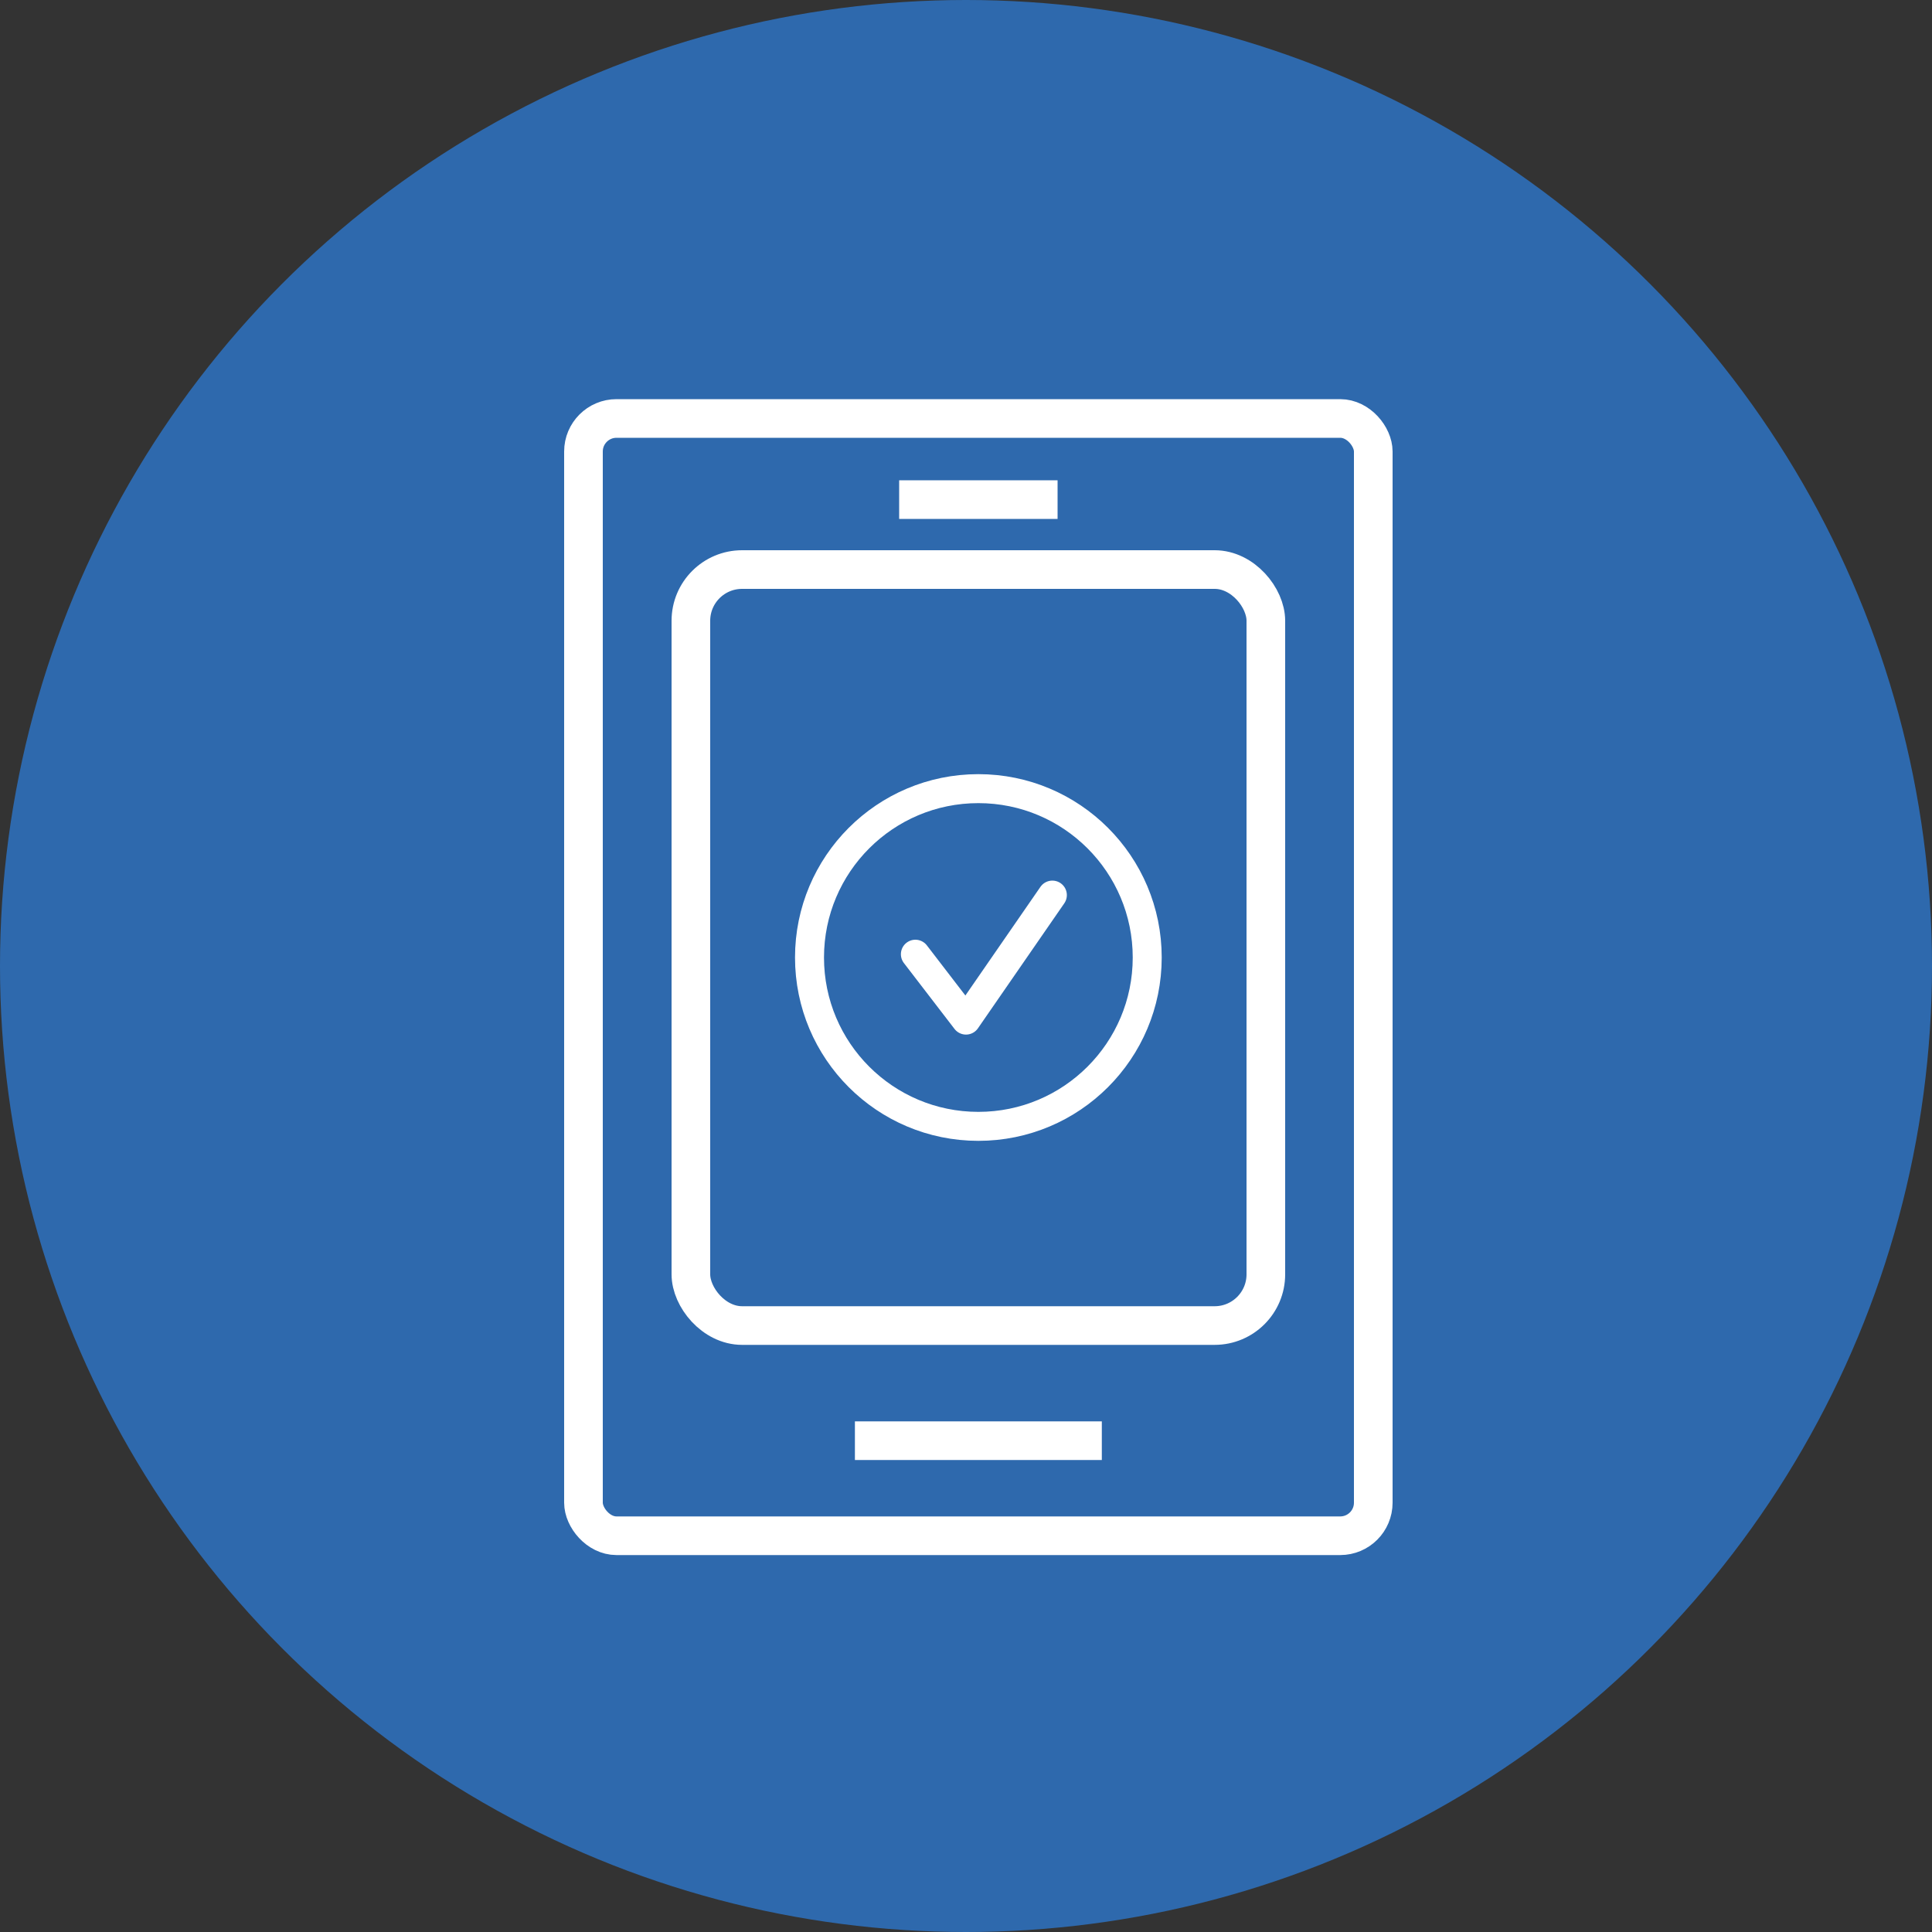 <svg xmlns="http://www.w3.org/2000/svg" viewBox="0 0 100 100"><rect x="0" y="0" width="100" height="100" fill="#333333" stroke="none"/><defs><style>.cls-1{fill:#2e69ad;}.cls-2,.cls-3,.cls-4{fill:none;stroke:#fff;}.cls-2,.cls-3{stroke-miterlimit:10;}.cls-2{stroke-width:2px;}.cls-3,.cls-4{stroke-width:1.5px;}.cls-4{stroke-linecap:round;stroke-linejoin:round;}</style></defs><title>4_1</title><g id="레이어_2" data-name="레이어 2"><g id="레이어_1-2" data-name="레이어 1"><circle class="cls-1" cx="50" cy="50" r="50"/><rect class="cls-2" x="30.2" y="21.66" width="40.88" height="57.83" rx="1.71"/><rect class="cls-2" x="35.76" y="29.48" width="29.76" height="39.13" rx="2.65"/><circle class="cls-3" cx="50.64" cy="49.56" r="8.74"/><polyline class="cls-4" points="47.38 49.39 50 52.8 54.47 46.33"/><line class="cls-2" x1="46.54" y1="25.86" x2="54.74" y2="25.86"/><line class="cls-2" x1="44.25" y1="74.57" x2="57.03" y2="74.57"/></g></g></svg>